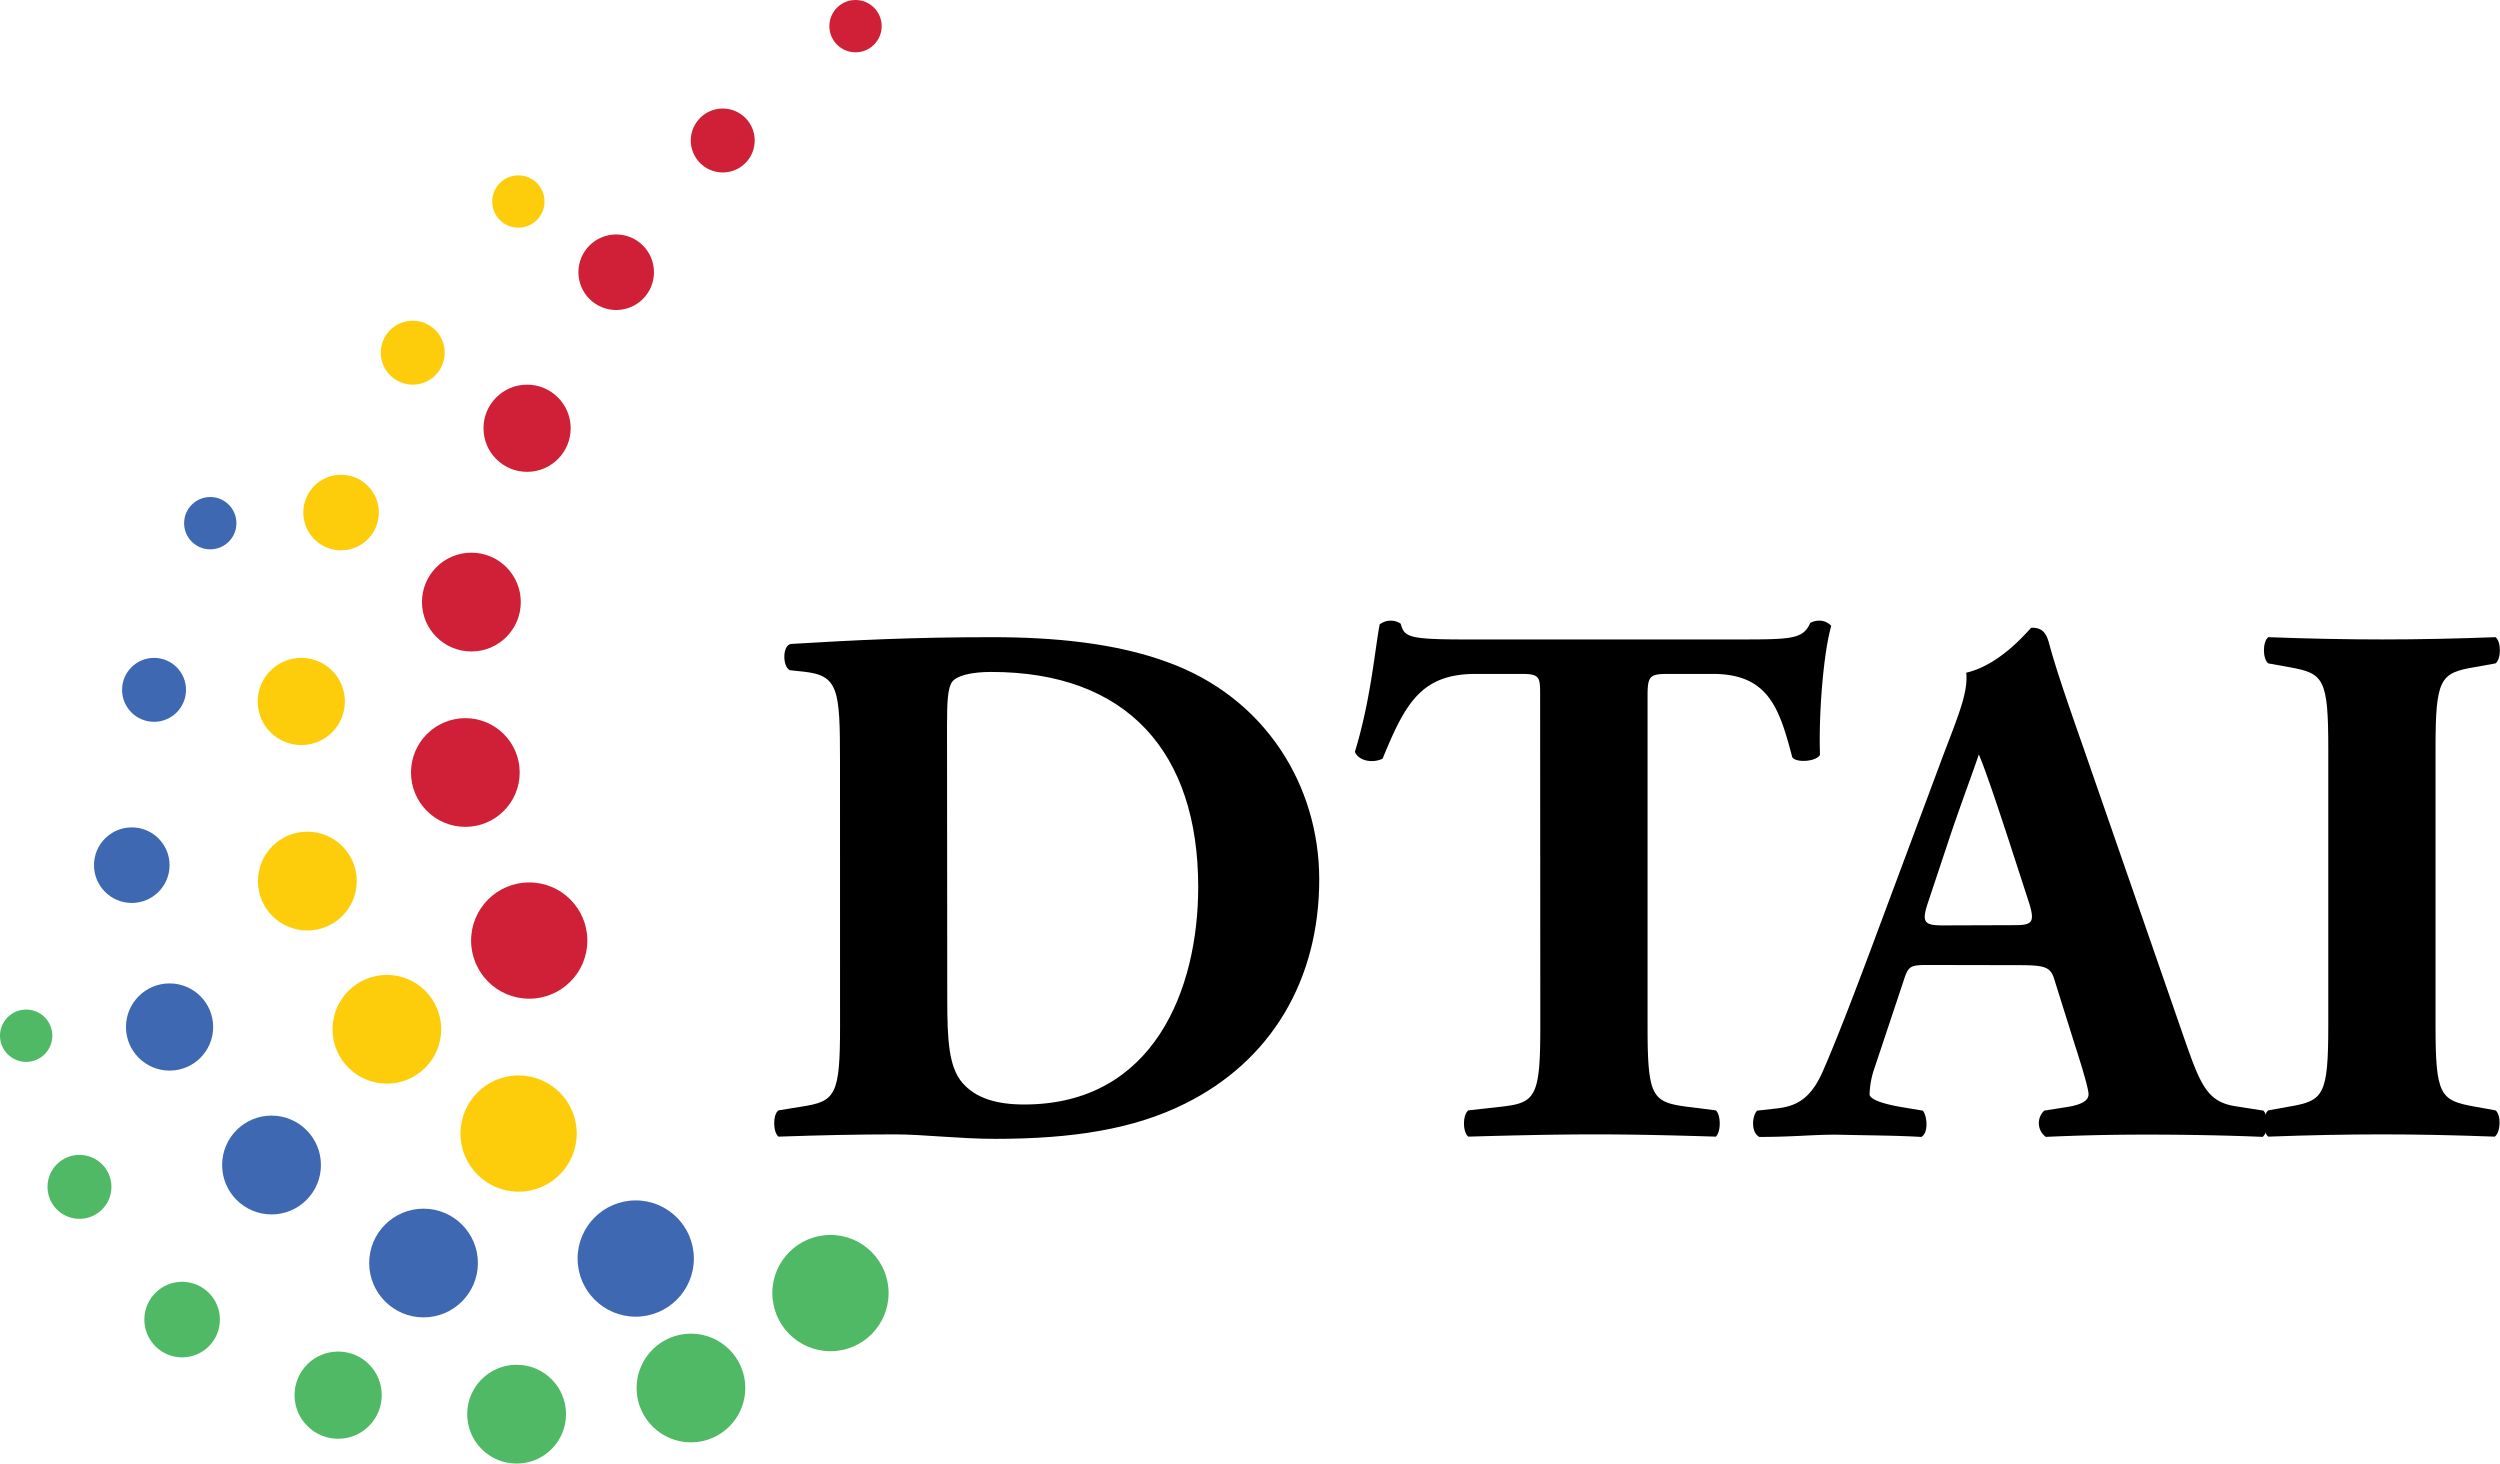 <svg id="Layer_1" data-name="Layer 1" xmlns="http://www.w3.org/2000/svg" viewBox="0 0 430.06 251.77"><defs><style>.cls-1{fill:#4fb965;}.cls-2{fill:#3e68b2;}.cls-3{fill:#fdcd0b;}.cls-4{fill:#cf2037;}</style></defs><title>DTAI_Logo_Short</title><path d="M150,136.9c0-12.25-.26-14.71-6.19-15.35l-2.45-.26c-1.29-.65-1.29-4.39.26-4.52,10.84-.65,20.9-1.16,34.57-1.16,10.58,0,21.16,1,30.06,4.26,16.9,6.06,26.19,21.28,26.19,37.41,0,17.29-8.26,31.22-23.09,38.57-8.77,4.39-19.35,6.06-32.64,6.06-6.06,0-12.51-.77-17.16-.77-6.19,0-12.77.13-20.12.39-1-.77-1-3.87,0-4.52l4-.65c5.8-.9,6.58-1.94,6.58-13.8Zm18.45,40.89c0,7.09.26,11.74,2.58,14.45S177,196,181.69,196c22.32,0,29.93-19.87,29.93-37.41,0-23.22-12.25-37-35.6-37-3.48,0-5.93.65-6.71,1.68s-.9,3.48-.9,7.48Z" transform="translate(-5.5 -6)"/><path d="M270.44,125.67c0-3.1,0-3.74-3.1-3.74h-8c-9.42,0-12.13,5.16-16,14.58-1.55.77-4,.52-4.77-1.16,2.71-8.9,3.35-16.9,4.26-21.93a3.08,3.08,0,0,1,1.81-.65,3,3,0,0,1,1.81.52c.65,2.19,1,2.71,10.84,2.71h48c8.51,0,10.45-.13,11.61-2.84a3.23,3.23,0,0,1,1.68-.39,2.75,2.75,0,0,1,1.94.9c-1.29,4.39-2.19,14.83-1.94,22.19-.64,1.16-4.13,1.42-4.77.39-2.19-8.26-4-14.32-13.67-14.32h-7.74c-3.1,0-3.48.39-3.48,3.74v56.89c0,12,.77,13,6.58,13.8l5.16.65c.9.77.9,3.74,0,4.52-8.38-.26-14.83-.39-20.64-.39-6.19,0-12.9.13-21.93.39-1-.77-1-3.74,0-4.52l5.8-.65c5.81-.65,6.58-1.81,6.58-13.8Z" transform="translate(-5.5 -6)"/><path d="M337.27,172c-3.1,0-3.48.13-4.26,2.58l-5,15a15.06,15.06,0,0,0-.9,4.64c0,.77,1.68,1.55,5.29,2.19l3.87.65c.77.9,1,3.87-.26,4.52-4.51-.26-9.16-.26-14.58-.39-4.39,0-7.35.39-13.29.39-1.42-.77-1.29-3.48-.39-4.52l3.48-.39c3.1-.39,5.68-1.42,7.87-6.45s4.64-11.35,8.13-20.64l11.74-31.48c3-8.13,5.16-12.64,4.77-16.38,6.19-1.42,11-7.74,11.22-7.74,1.68,0,2.45.65,3,2.58,1,3.74,2.58,8.51,5.8,17.67l17.54,50.57c2.71,7.74,3.87,10.71,8.64,11.48l4.9.77c.77.65,1,3.74-.13,4.52-6.19-.26-13.16-.39-19.87-.39-6.45,0-11.48.13-17.41.39a2.93,2.93,0,0,1-.26-4.52l4.13-.65c3-.52,3.48-1.42,3.48-2.19s-.9-4-2.45-8.77l-3.48-11.09c-.65-2.06-1.68-2.32-6.19-2.32ZM352,165.15c3,0,3.61-.39,2.58-3.74L351.2,151c-1.81-5.55-4.13-12.51-5.29-15.22-1,3-3.61,9.93-5.55,15.87l-3.22,9.67c-1.16,3.48-.52,3.87,2.71,3.87Z" transform="translate(-5.5 -6)"/><path d="M424.47,182.3c0,12.13.77,13,6.71,14.06l3.61.65c1,.77.9,3.74-.13,4.52-7-.26-13.29-.39-19.35-.39s-12.64.13-19.61.39c-1-.77-1-3.74,0-4.52l3.61-.65c5.93-1,6.71-1.94,6.71-14.06V134.83c0-12.13-.77-13-6.71-14.06l-3.61-.65c-1-.77-1-3.74,0-4.51,7,.26,13.42.39,19.61.39s12.51-.13,19.48-.39c1,.77,1,3.74,0,4.51l-3.61.65c-5.93,1-6.71,1.94-6.71,14.06Z" transform="translate(-5.5 -6)"/><circle class="cls-1" cx="142.86" cy="222.44" r="10"/><circle class="cls-1" cx="118.86" cy="238.77" r="9.35"/><circle class="cls-1" cx="88.87" cy="243.27" r="8.5"/><circle class="cls-1" cx="58.17" cy="240" r="7.5"/><circle class="cls-1" cx="31.33" cy="227" r="6.5"/><circle class="cls-1" cx="13.67" cy="204.17" r="5.5"/><circle class="cls-1" cx="4.5" cy="178.17" r="4.5"/><circle class="cls-2" cx="109.36" cy="216.5" r="10"/><circle class="cls-2" cx="72.86" cy="217.27" r="9.35"/><circle class="cls-2" cx="46.71" cy="200.41" r="8.5"/><circle class="cls-2" cx="29.17" cy="176.67" r="7.5"/><circle class="cls-2" cx="22.67" cy="148.83" r="6.5"/><circle class="cls-2" cx="26.5" cy="118.67" r="5.5"/><circle class="cls-2" cx="36.17" cy="90" r="4.5"/><circle class="cls-3" cx="89.21" cy="195" r="10"/><circle class="cls-3" cx="66.55" cy="177.06" r="9.35"/><circle class="cls-3" cx="52.87" cy="151.57" r="8.5"/><circle class="cls-3" cx="51.83" cy="120.67" r="7.5"/><circle class="cls-3" cx="58.67" cy="88.17" r="6.5"/><circle class="cls-3" cx="71" cy="60.67" r="5.5"/><circle class="cls-3" cx="89.17" cy="34.67" r="4.5"/><circle class="cls-4" cx="91.04" cy="161.8" r="10"/><circle class="cls-4" cx="80.05" cy="132.89" r="9.35"/><circle class="cls-4" cx="81.09" cy="103.57" r="8.5"/><circle class="cls-4" cx="90.67" cy="73.67" r="7.5"/><circle class="cls-4" cx="124.33" cy="24.17" r="5.5"/><circle class="cls-4" cx="106" cy="46.83" r="6.5"/><circle class="cls-4" cx="147.17" cy="4.5" r="4.5"/></svg>